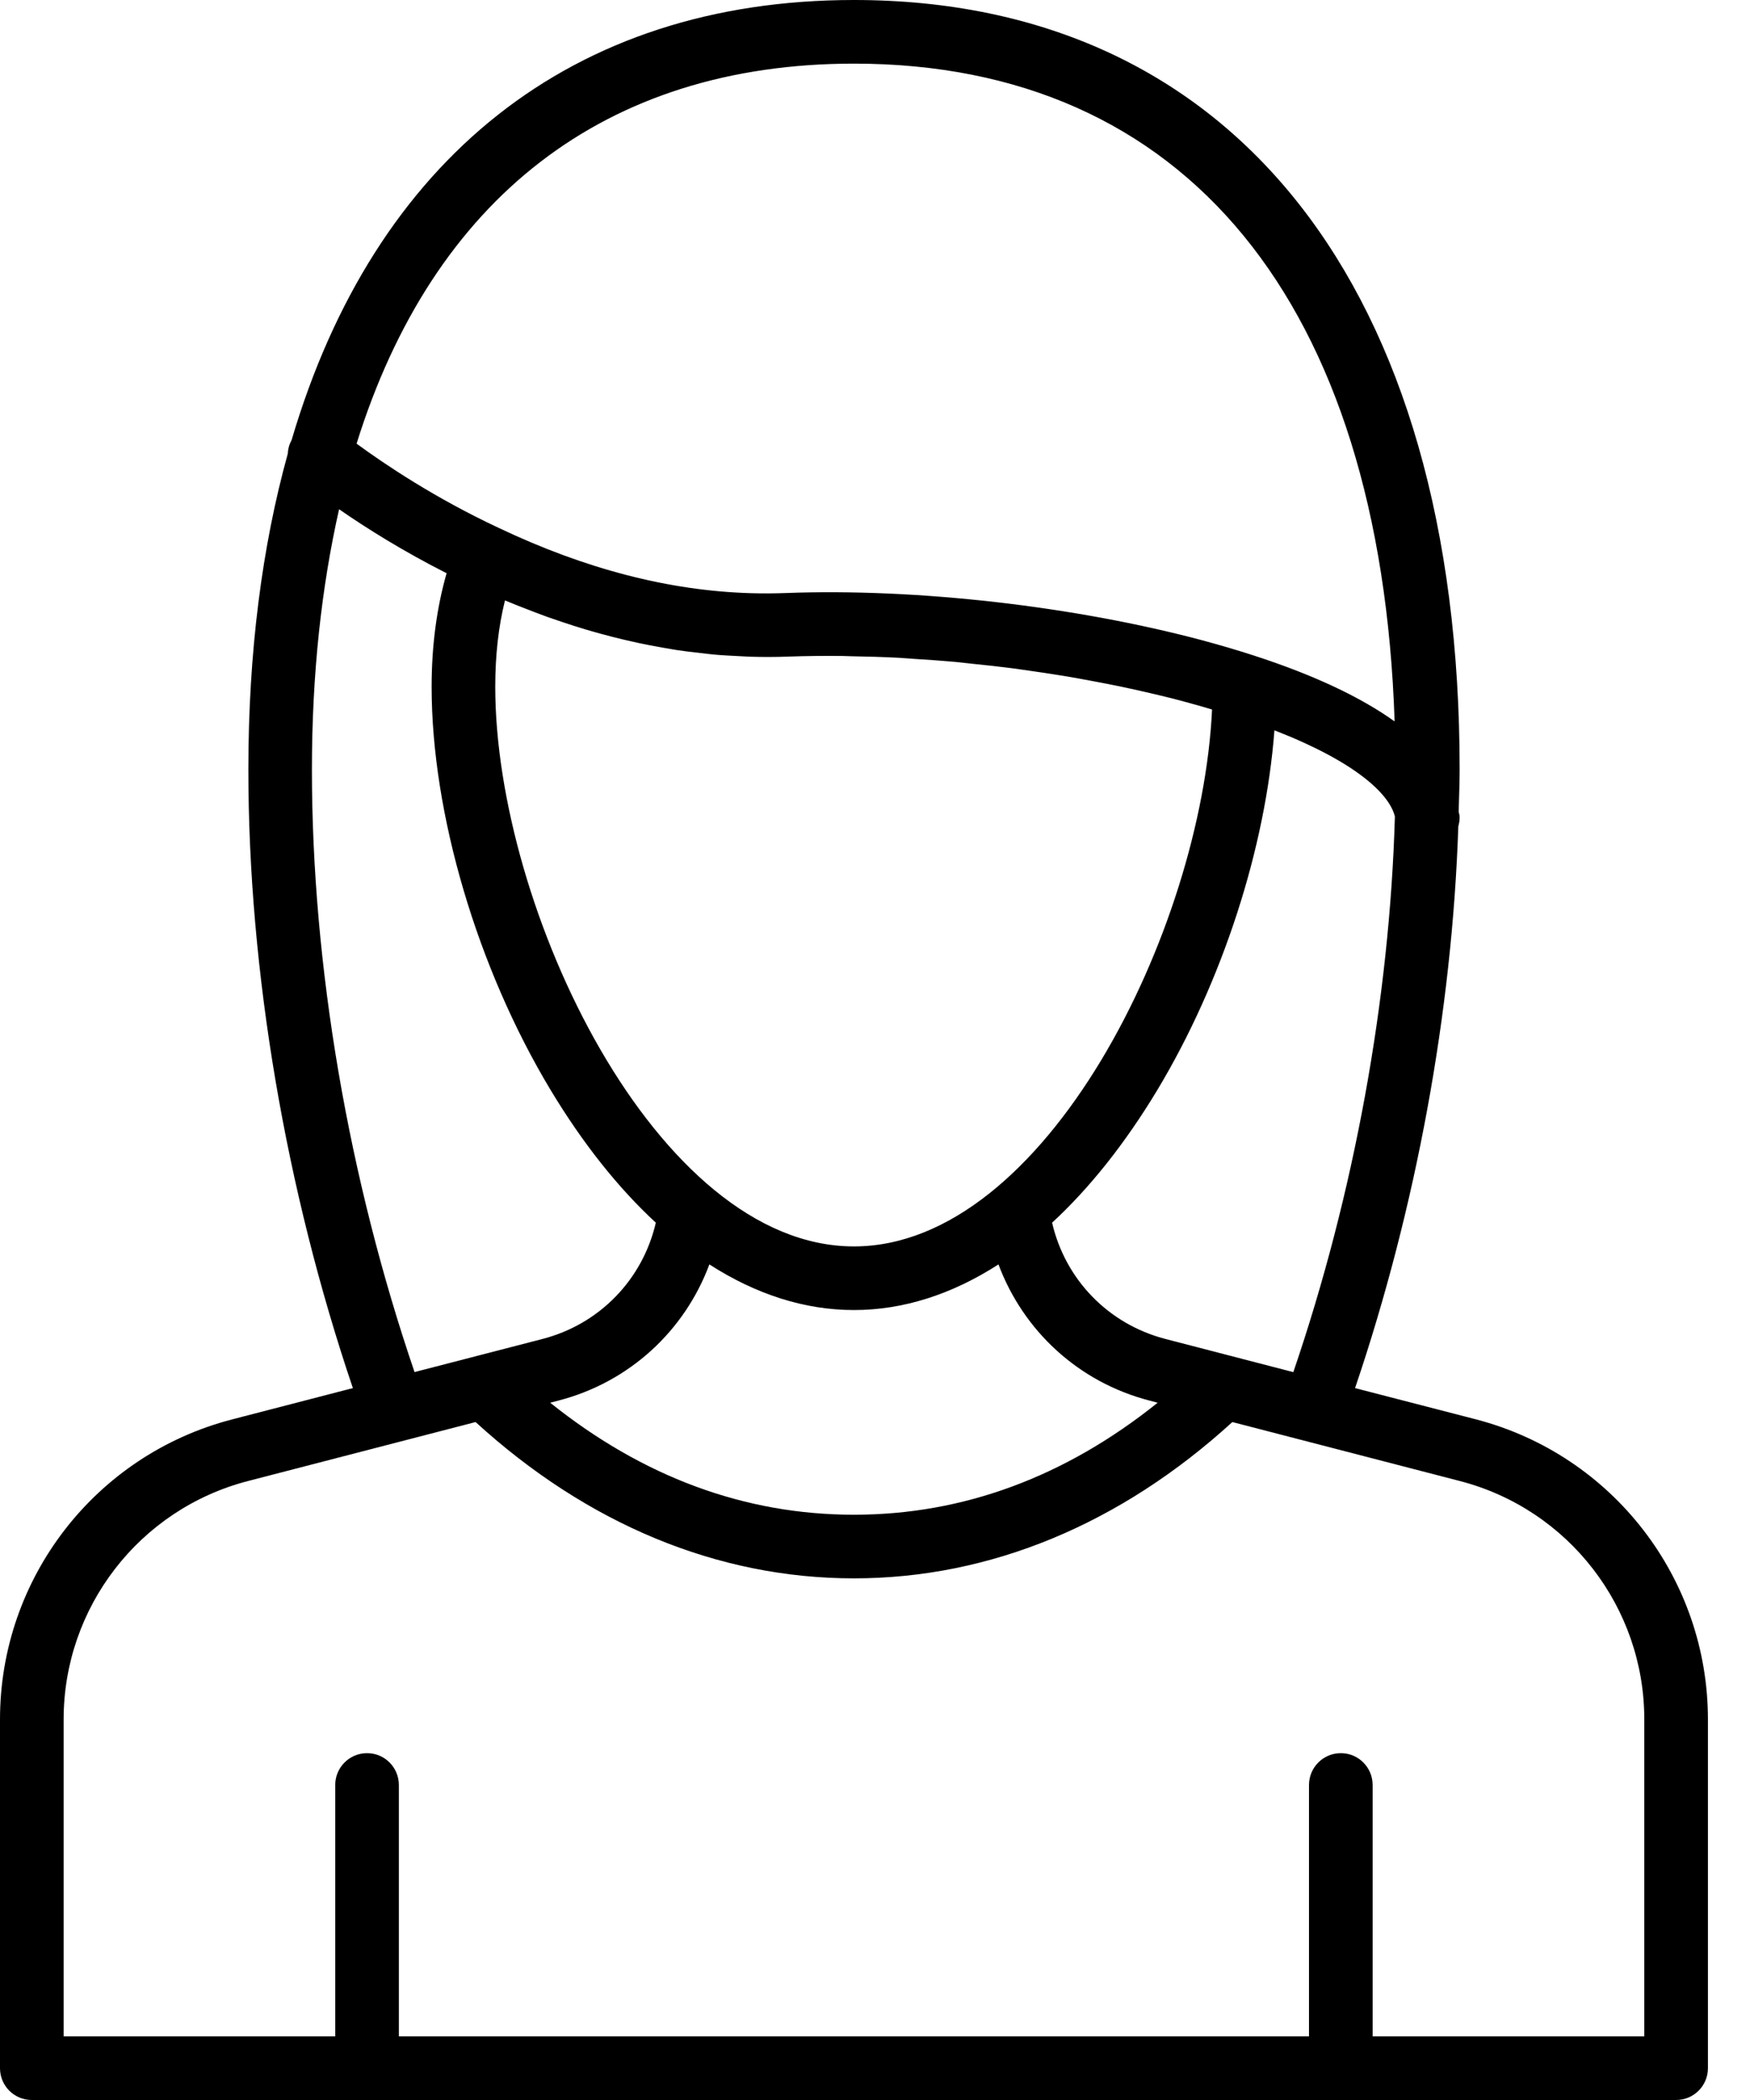 <svg width="25" height="30" viewBox="0 0 25 30" fill="none" xmlns="http://www.w3.org/2000/svg">
<path d="M0 24.563V29.546C0 29.797 0.203 30 0.454 30H23.945C24.196 30 24.399 29.796 24.399 29.546L24.399 24.563C24.399 22.547 23.037 20.786 21.087 20.277L19.358 19.83C20.231 17.254 20.745 14.453 20.833 11.806C20.845 11.758 20.855 11.71 20.851 11.658C20.849 11.637 20.841 11.617 20.838 11.596C20.843 11.395 20.852 11.193 20.852 10.994C20.852 4.11 17.617 0 12.2 0C8.166 0 5.346 2.281 4.166 6.286C4.132 6.348 4.114 6.414 4.111 6.482C3.743 7.81 3.548 9.318 3.548 10.994C3.548 13.872 4.08 16.99 5.041 19.83L3.313 20.278C1.362 20.785 0 22.547 0 24.563L0 24.563ZM16.649 19.128C15.828 18.915 15.216 18.274 15.03 17.467C15.566 16.972 16.072 16.337 16.533 15.572C17.464 14.024 18.08 12.11 18.206 10.433C19.361 10.882 19.849 11.341 19.927 11.665C19.852 14.279 19.345 17.056 18.476 19.602L16.649 19.128ZM7.214 8.578C7.232 8.586 7.251 8.592 7.269 8.6C7.337 8.629 7.404 8.654 7.472 8.681C7.588 8.726 7.704 8.772 7.819 8.813C7.889 8.838 7.959 8.861 8.029 8.885C8.142 8.923 8.255 8.959 8.368 8.993C8.438 9.014 8.509 9.033 8.579 9.053C8.691 9.084 8.803 9.112 8.915 9.139C8.985 9.155 9.055 9.171 9.124 9.186C9.236 9.21 9.348 9.231 9.46 9.251C9.528 9.263 9.597 9.275 9.665 9.286C9.78 9.303 9.894 9.317 10.007 9.329C10.072 9.337 10.136 9.345 10.201 9.351C10.323 9.362 10.446 9.368 10.568 9.374C10.623 9.376 10.678 9.381 10.732 9.382C10.907 9.387 11.082 9.387 11.257 9.38C11.511 9.371 11.772 9.368 12.038 9.371C12.078 9.372 12.12 9.374 12.161 9.375C12.385 9.379 12.61 9.385 12.838 9.397C12.909 9.401 12.979 9.407 13.05 9.412C13.249 9.424 13.448 9.438 13.648 9.456C13.74 9.465 13.832 9.476 13.925 9.486C14.102 9.504 14.279 9.523 14.455 9.546C14.563 9.56 14.671 9.577 14.778 9.592C14.937 9.615 15.095 9.639 15.251 9.665C15.368 9.685 15.483 9.706 15.599 9.728C15.743 9.755 15.886 9.782 16.027 9.812C16.145 9.836 16.26 9.863 16.376 9.889C16.51 9.92 16.644 9.952 16.775 9.985C16.886 10.014 16.995 10.044 17.103 10.074C17.175 10.094 17.245 10.115 17.315 10.136C17.168 13.289 14.932 17.806 12.199 17.806C9.371 17.806 7.075 12.969 7.075 9.812C7.075 9.362 7.121 8.95 7.214 8.578L7.214 8.578ZM10.134 18.063C10.799 18.491 11.495 18.715 12.199 18.715C12.903 18.715 13.6 18.491 14.264 18.063C14.618 19.01 15.404 19.744 16.42 20.008L16.538 20.039C15.216 21.099 13.76 21.639 12.199 21.639C10.639 21.639 9.183 21.099 7.86 20.039L7.979 20.008C8.995 19.744 9.781 19.01 10.134 18.063L10.134 18.063ZM12.199 0.909C16.939 0.909 19.724 4.327 19.923 10.306C19.44 9.96 18.777 9.646 17.919 9.367C17.68 9.289 17.43 9.216 17.171 9.146C15.358 8.663 13.11 8.401 11.223 8.472C11.058 8.478 10.892 8.479 10.726 8.474C9.56 8.44 8.359 8.128 7.128 7.543C6.22 7.119 5.505 6.639 5.094 6.338C6.183 2.844 8.638 0.909 12.2 0.909L12.199 0.909ZM4.456 10.995C4.456 9.624 4.593 8.387 4.844 7.275C5.238 7.548 5.758 7.874 6.38 8.189C6.24 8.678 6.166 9.221 6.166 9.812C6.166 11.622 6.817 13.829 7.866 15.572C8.327 16.337 8.833 16.972 9.369 17.467C9.182 18.274 8.571 18.915 7.75 19.128L5.922 19.601C4.979 16.837 4.456 13.798 4.456 10.995L4.456 10.995ZM6.794 20.315C8.389 21.772 10.251 22.548 12.199 22.548C14.147 22.548 16.009 21.772 17.605 20.315L20.857 21.158C22.408 21.561 23.49 22.962 23.49 24.563V29.091H19.609V25.5C19.609 25.249 19.406 25.045 19.155 25.045C18.903 25.045 18.7 25.249 18.7 25.5V29.091H5.698V25.5C5.698 25.249 5.495 25.045 5.244 25.045C4.992 25.045 4.789 25.249 4.789 25.5V29.091H0.909V24.563C0.909 22.962 1.991 21.561 3.541 21.158L6.794 20.315Z" fill="black"/>
</svg>
